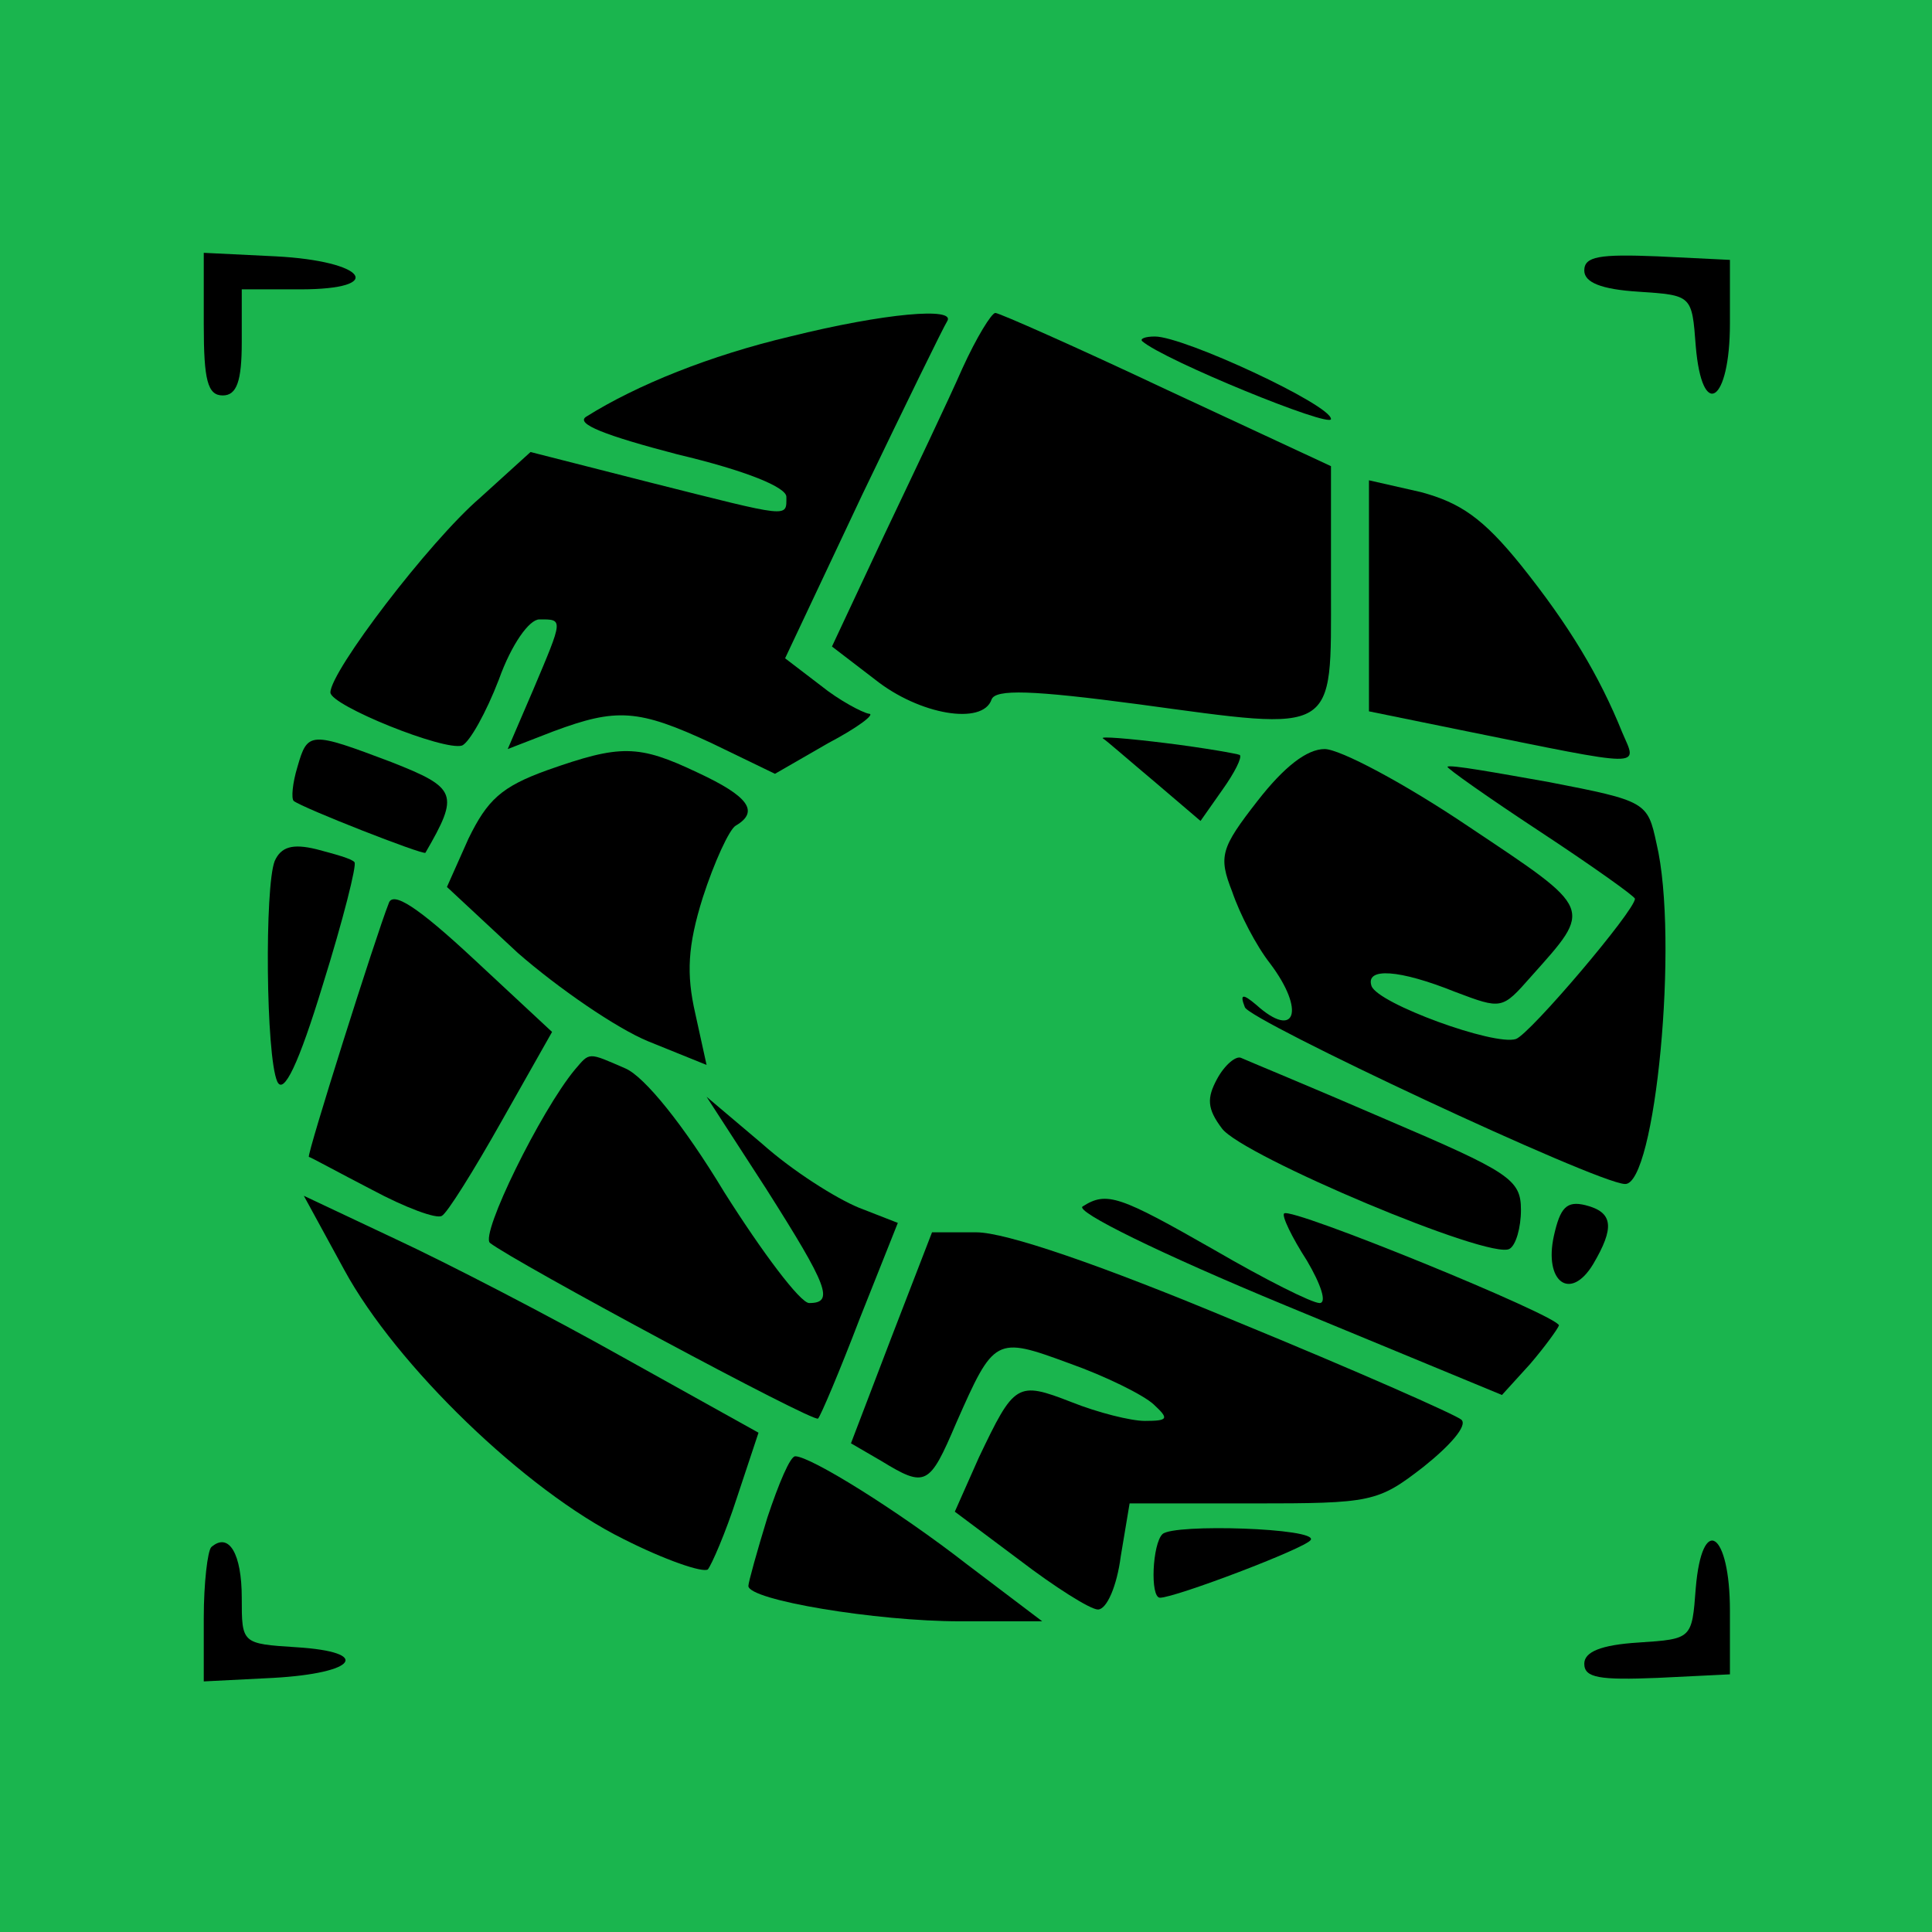 <svg width="512" height="512" viewBox="0 0 512 512" fill="none" xmlns="http://www.w3.org/2000/svg">
<rect width="512" height="512" fill="#1AB54E"/>
<path d="M54 86.055C54 100.736 55.007 104.797 59.035 104.797C62.727 104.797 64.069 101.048 64.069 90.74V76.683H79.509C102.668 76.683 96.962 69.187 73.132 67.937L54 67V86.055Z" fill="black"/>
<path d="M419.851 71.686C419.851 74.809 424.215 76.683 434.284 77.308C448.381 78.245 448.381 78.245 449.388 91.677C451.066 111.669 458.45 106.671 458.45 85.742V68.874L439.319 67.937C423.879 67.312 419.851 67.937 419.851 71.686Z" fill="black"/>
<path d="M209.403 89.178C188.257 94.176 168.79 101.985 155.364 110.419C152.344 112.294 160.399 115.417 179.531 120.415C197.991 124.788 208.396 129.161 208.396 131.66C208.396 137.283 209.739 137.283 172.482 127.912L140.596 119.79L127.17 131.973C113.745 143.53 87.564 177.891 87.564 183.514C87.564 186.95 117.772 199.132 122.471 197.57C124.485 196.633 128.848 188.824 132.205 180.078C135.561 170.706 140.26 164.147 142.945 164.147C149.323 164.147 149.323 163.834 141.267 182.889L134.554 198.507L146.638 193.822C163.42 187.574 169.126 187.887 188.593 196.945L205.375 205.067L219.472 196.945C227.192 192.885 232.227 189.136 230.213 189.136C228.535 188.824 222.493 185.7 217.458 181.639L208.06 174.455L228.535 131.036C239.946 107.296 250.016 86.679 251.023 85.117C253.372 81.369 234.576 82.931 209.403 89.178Z" fill="black"/>
<path d="M255.05 97.612C251.358 106.046 241.96 125.725 234.24 141.969L220.479 171.331L231.891 180.078C243.639 189.449 260.421 192.26 262.77 185.388C263.777 182.576 273.511 182.889 301.705 186.637C354.736 193.822 352.723 195.071 352.723 156.025V123.539L309.089 103.235C285.258 91.99 264.784 82.931 263.777 82.931C262.77 82.931 258.742 89.491 255.05 97.612Z" fill="black"/>
<path d="M302.712 90.428C308.418 95.426 352.723 113.543 352.723 111.044C352.723 107.296 313.788 89.178 306.068 89.178C303.383 89.178 302.04 89.803 302.712 90.428Z" fill="black"/>
<path d="M362.792 157.899V188.512L387.294 193.509C436.633 203.505 433.948 203.505 429.921 194.134C423.879 179.14 415.824 165.709 403.069 149.778C393 137.283 386.958 133.222 376.553 130.411L362.792 127.287V157.899Z" fill="black"/>
<path d="M78.838 203.193C77.495 207.566 77.159 211.627 77.831 212.252C80.18 214.126 112.066 226.62 112.738 225.996C121.8 210.377 121.129 208.815 103.675 201.943C82.194 193.822 81.523 193.822 78.838 203.193Z" fill="black"/>
<path d="M292.307 195.696C293.314 196.321 299.355 201.631 306.068 207.254L318.151 217.562L323.857 209.44C327.214 204.755 329.228 200.694 328.556 200.069C327.885 199.757 319.158 198.195 309.089 196.946C299.02 195.696 291.3 195.071 292.307 195.696Z" fill="black"/>
<path d="M144.959 204.13C132.876 208.503 129.184 211.939 124.149 222.247L118.444 235.054L137.24 252.547C147.98 261.918 163.42 272.539 171.811 275.975L187.25 282.222L184.23 268.478C181.88 258.17 182.216 250.673 186.243 237.866C189.264 228.495 193.292 219.748 194.97 218.811C201.347 215.063 198.327 211.002 184.901 204.755C169.126 197.258 164.427 197.258 144.959 204.13Z" fill="black"/>
<path d="M333.255 212.252C323.522 224.746 322.85 226.933 326.542 236.304C328.556 242.239 332.92 250.673 336.612 255.358C346.01 267.853 343.325 275.662 332.92 266.291C329.228 263.168 328.556 263.48 329.899 266.916C330.906 270.352 422.872 313.459 430.592 313.771C438.647 314.396 445.025 248.799 438.983 223.497C436.633 212.564 436.298 212.252 410.453 207.254C396.356 204.755 384.273 202.568 383.602 203.193C383.266 203.505 394.342 211.314 408.104 220.373C421.865 229.432 433.277 237.553 433.277 238.178C433.277 241.302 405.419 274.101 401.727 275.35C396.021 277.224 365.141 265.979 363.463 261.293C361.785 256.296 370.847 256.92 385.616 262.855C398.034 267.541 398.034 267.541 405.754 258.794C422.201 240.365 422.536 241.302 389.308 219.124C372.19 207.566 355.072 198.507 351.044 198.507C346.345 198.507 340.304 203.193 333.255 212.252Z" fill="black"/>
<path d="M72.796 228.182C70.111 235.054 70.447 279.723 73.467 286.595C75.145 290.344 79.173 281.91 85.55 260.981C90.921 243.801 94.613 229.119 93.942 228.495C93.27 227.558 88.571 226.308 83.872 225.059C77.495 223.497 74.474 224.434 72.796 228.182Z" fill="black"/>
<path d="M103.004 239.428C99.647 247.862 81.187 306.275 81.858 306.587C82.194 306.587 89.578 310.648 98.641 315.333C107.367 320.019 115.758 323.142 117.101 322.205C118.444 321.581 125.492 310.335 132.876 297.216L146.302 273.476L125.492 254.109C110.724 240.365 104.011 235.992 103.004 239.428Z" fill="black"/>
<path d="M152.344 283.472C143.281 294.404 127.17 327.203 129.855 329.39C136.233 334.388 215.78 377.182 216.787 375.933C217.458 375.308 222.493 363.438 227.863 349.381L237.933 324.08L227.528 320.019C221.486 317.52 210.074 310.335 202.019 303.151L187.25 290.656L203.026 315.021C219.472 340.947 221.15 345.321 214.438 345.321C212.088 345.321 202.019 331.889 191.949 315.958C181.209 298.153 170.804 285.346 165.769 283.159C155.7 278.786 156.371 278.786 152.344 283.472Z" fill="black"/>
<path d="M322.515 285.971C319.83 290.968 319.83 293.78 323.857 299.09C329.228 306.275 395.014 334.075 400.048 330.952C401.726 330.015 403.069 325.329 403.069 320.644C403.069 312.522 400.048 310.648 367.155 296.591C347.688 288.157 330.234 280.973 328.892 280.348C327.549 279.723 324.529 282.222 322.515 285.971Z" fill="black"/>
<path d="M91.256 336.574C105.018 361.876 139.253 394.987 165.098 407.794C176.174 413.417 186.244 416.853 187.586 415.916C188.593 414.667 192.285 406.233 195.306 396.861L201.012 379.681L165.098 359.69C145.631 348.757 118.444 334.7 105.018 328.453L80.516 316.895L91.256 336.574Z" fill="black"/>
<path d="M286.937 319.706C284.587 320.956 307.411 332.201 340.639 345.945L398.035 369.685L405.419 361.564C409.446 356.878 412.803 352.193 413.138 351.256C413.138 348.757 341.982 319.706 340.304 321.581C339.633 322.205 342.318 327.828 346.345 334.075C350.038 340.323 351.716 345.321 349.702 345.321C347.688 345.321 335.269 339.073 321.843 331.264C296.67 316.895 293.314 315.646 286.937 319.706Z" fill="black"/>
<path d="M411.796 327.516C409.111 339.698 416.159 345.008 422.201 335.012C427.907 325.329 427.571 321.268 420.187 319.394C415.152 318.145 413.474 320.019 411.796 327.516Z" fill="black"/>
<path d="M236.254 354.379L225.514 382.492L233.569 387.178C245.317 394.363 246.324 393.738 253.372 377.182C263.441 354.379 263.777 354.067 283.244 361.251C292.978 364.687 303.047 369.685 305.733 372.184C309.76 375.933 309.76 376.557 303.383 376.557C299.691 376.557 290.964 374.371 283.916 371.56C269.483 365.937 268.812 366.562 259.414 386.241L253.037 400.61L270.154 413.417C279.552 420.601 288.95 426.536 290.964 426.536C293.314 426.536 295.999 420.289 297.006 412.48L299.355 398.423H331.913C363.463 398.423 365.141 398.111 377.225 388.74C384.273 383.117 388.972 377.807 387.294 376.245C385.951 374.996 359.1 363.126 327.885 350.318C291.3 335.012 266.462 326.578 258.742 326.578H246.995L236.254 354.379Z" fill="black"/>
<path d="M203.361 402.172C200.676 410.918 198.327 419.352 198.327 420.289C198.327 424.038 232.227 429.66 254.379 429.66H276.196L256.393 414.667C237.933 400.298 214.773 385.929 210.745 385.929C209.403 385.929 206.382 393.113 203.361 402.172Z" fill="black"/>
<path d="M308.082 406.545C305.397 409.044 304.726 423.413 307.411 423.413C311.438 423.413 346.01 410.293 347.352 408.107C349.366 404.983 311.103 403.734 308.082 406.545Z" fill="black"/>
<path d="M56.014 409.981C55.007 410.918 54 419.664 54 428.723V445.591L72.46 444.654C94.613 443.405 98.641 437.782 78.502 436.532C64.069 435.595 64.069 435.595 64.069 423.413C64.069 411.855 60.713 405.92 56.014 409.981Z" fill="black"/>
<path d="M449.388 420.914C448.381 434.346 448.381 434.346 434.284 435.283C424.215 435.908 419.851 437.782 419.851 440.906C419.851 444.654 423.879 445.279 439.319 444.654L458.45 443.717V426.849C458.45 405.92 451.066 400.922 449.388 420.914Z" fill="black"/>
</svg>

